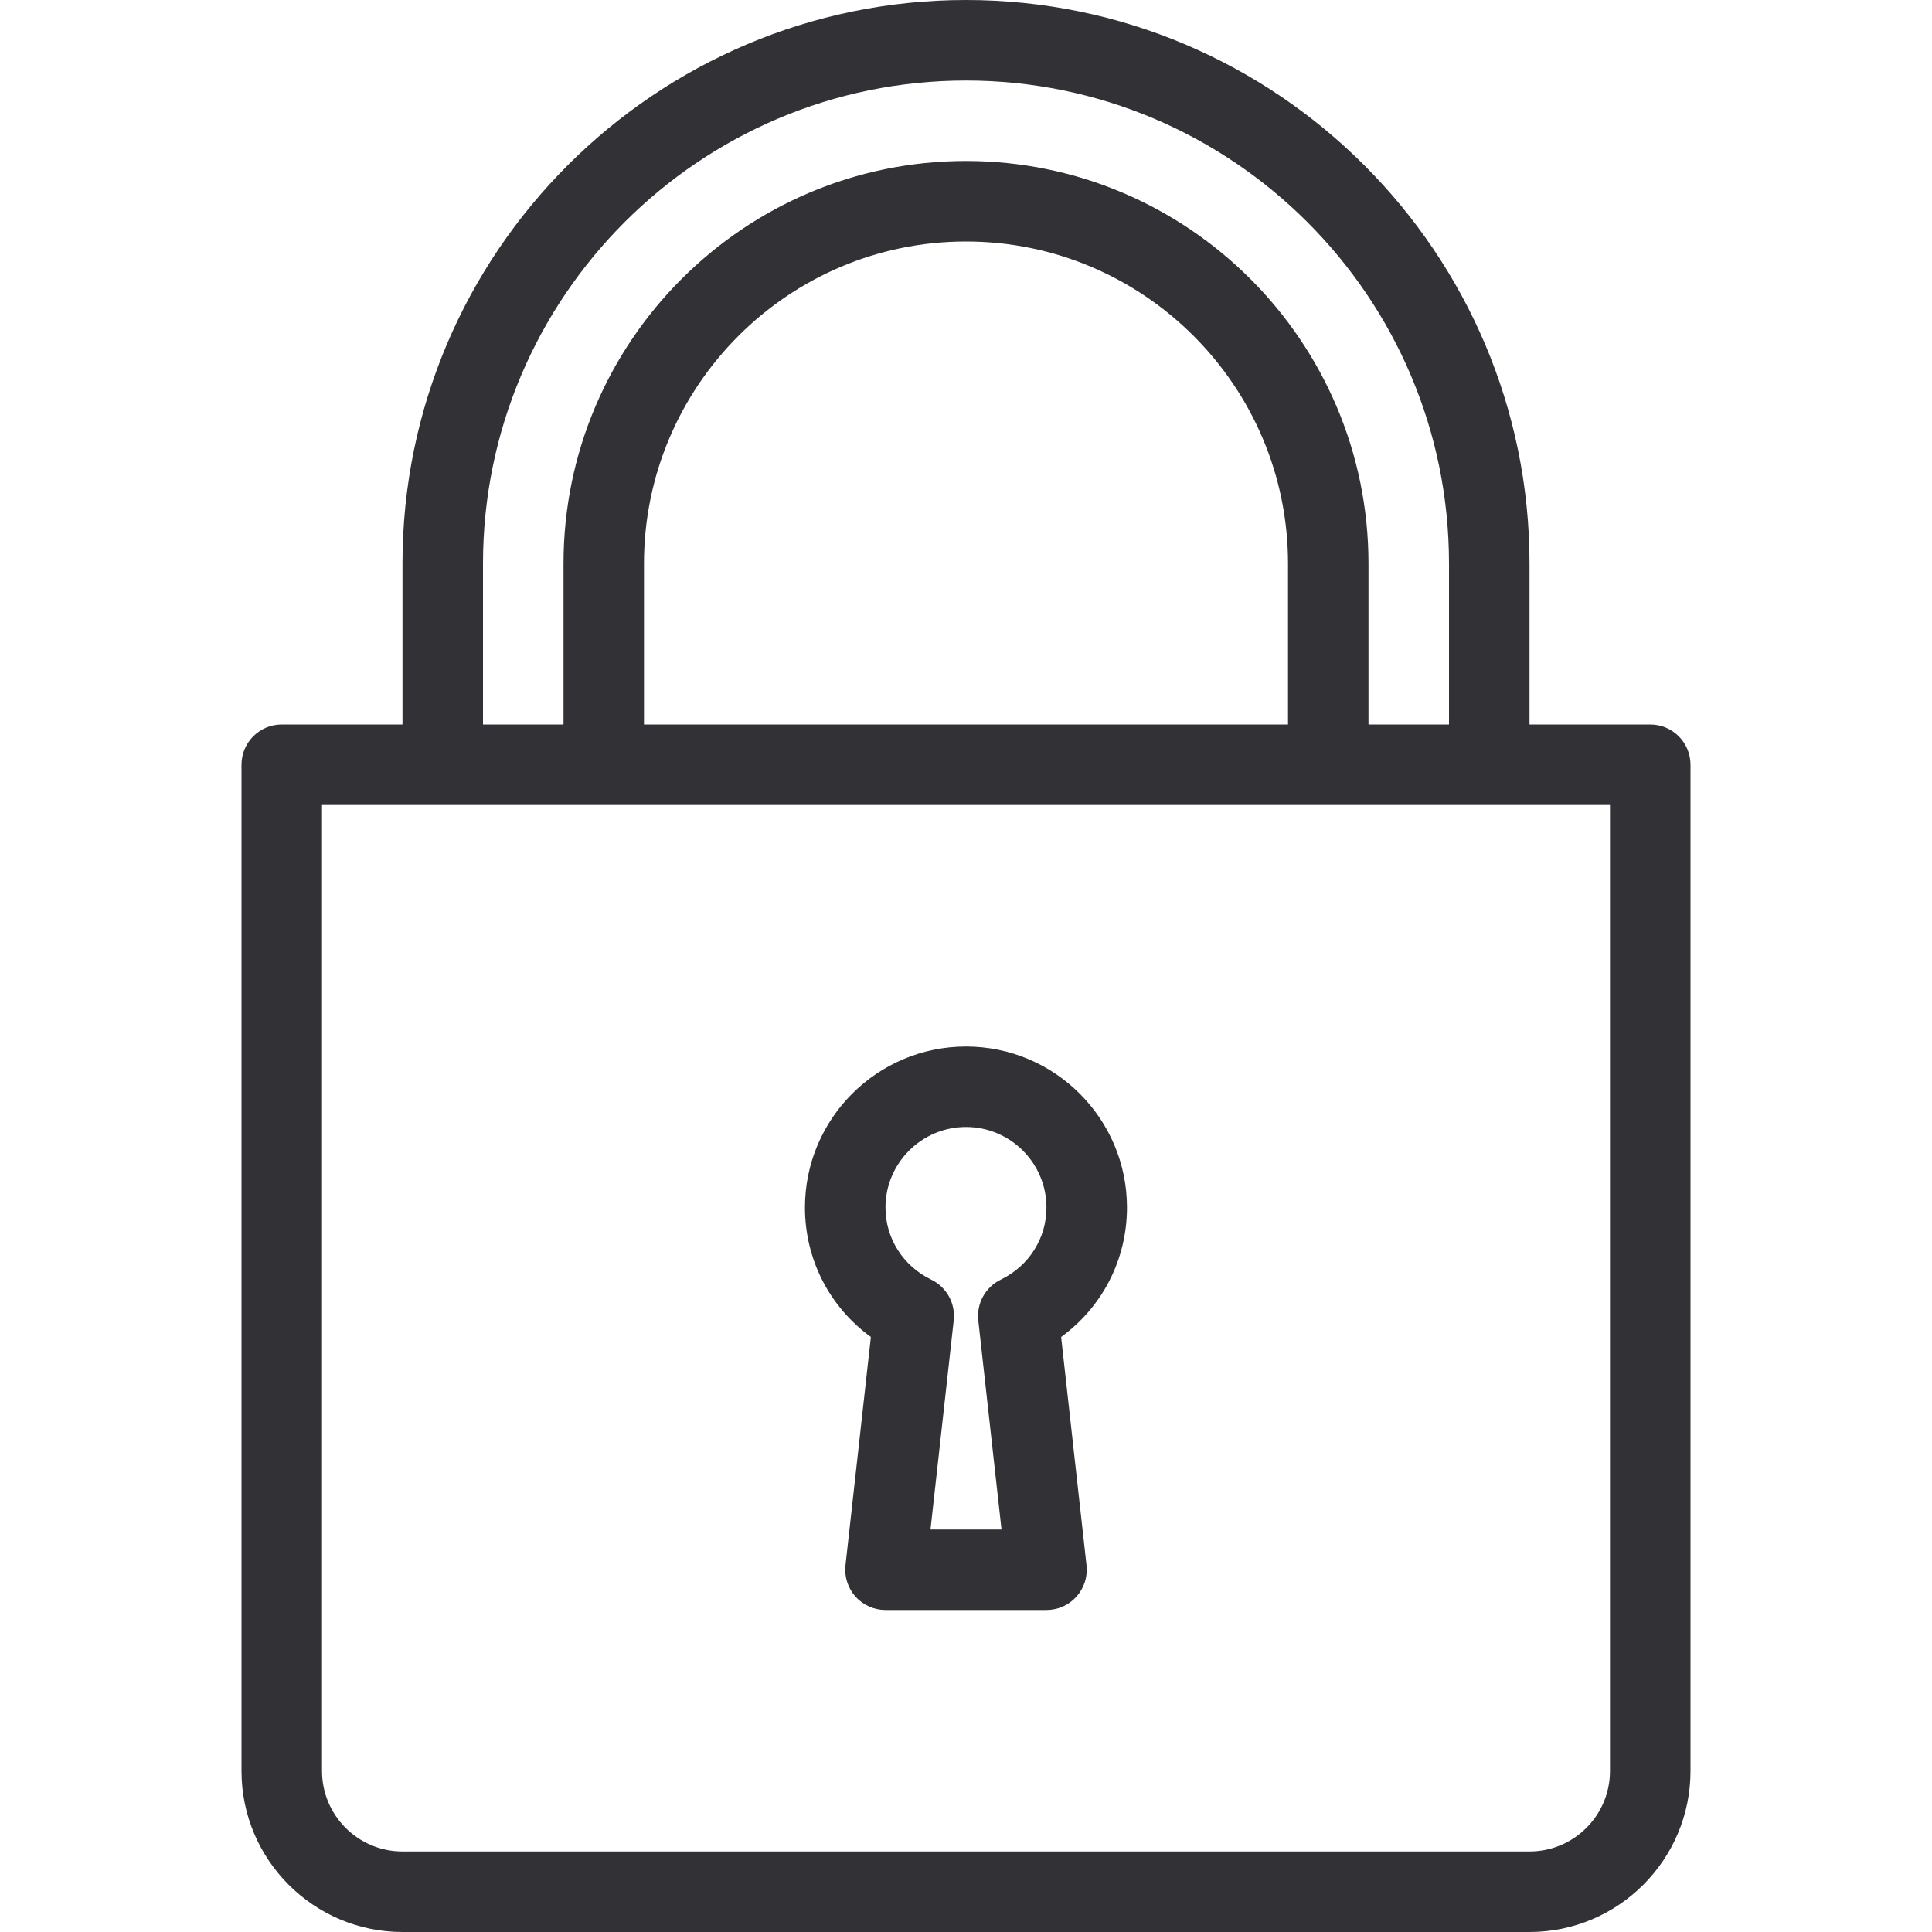 <svg width="34" height="34" viewBox="0 0 34 34" fill="none" xmlns="http://www.w3.org/2000/svg">
<path d="M15.326 23.529L14.879 27.547C14.857 27.747 14.921 27.947 15.055 28.098C15.19 28.247 15.382 28.333 15.583 28.333H18.417C18.618 28.333 18.81 28.247 18.944 28.098C19.079 27.947 19.143 27.747 19.121 27.547L18.674 23.529C19.399 23.001 19.833 22.166 19.833 21.25C19.833 19.687 18.562 18.417 17 18.417C15.437 18.417 14.166 19.687 14.166 21.25C14.166 22.166 14.6 23.001 15.326 23.529ZM17 19.833C17.781 19.833 18.416 20.469 18.416 21.25C18.416 21.793 18.108 22.279 17.611 22.52C17.341 22.651 17.183 22.938 17.216 23.236L17.625 26.917H16.375L16.784 23.236C16.817 22.938 16.659 22.651 16.389 22.52C15.892 22.279 15.583 21.793 15.583 21.25C15.583 20.469 16.219 19.833 17 19.833Z" fill="#323236"/>
<path d="M29.042 12.75H26.917V9.917C26.917 4.449 22.468 0 17 0C11.532 0 7.083 4.449 7.083 9.917V12.75H4.958C4.567 12.75 4.25 13.067 4.25 13.458V31.167C4.25 32.729 5.521 34 7.083 34H26.917C28.479 34 29.75 32.729 29.75 31.167V13.458C29.75 13.067 29.433 12.75 29.042 12.75ZM8.5 9.917C8.5 5.229 12.313 1.417 17 1.417C21.687 1.417 25.5 5.229 25.5 9.917V12.75H24.083V9.917C24.083 6.011 20.906 2.833 17 2.833C13.094 2.833 9.917 6.011 9.917 9.917V12.75H8.5V9.917ZM22.667 9.917V12.75H11.333V9.917C11.333 6.792 13.876 4.25 17 4.25C20.125 4.25 22.667 6.792 22.667 9.917ZM28.333 31.167C28.333 31.948 27.698 32.583 26.917 32.583H7.083C6.302 32.583 5.667 31.948 5.667 31.167V14.167H28.333V31.167Z" fill="#323236"/>
</svg>
